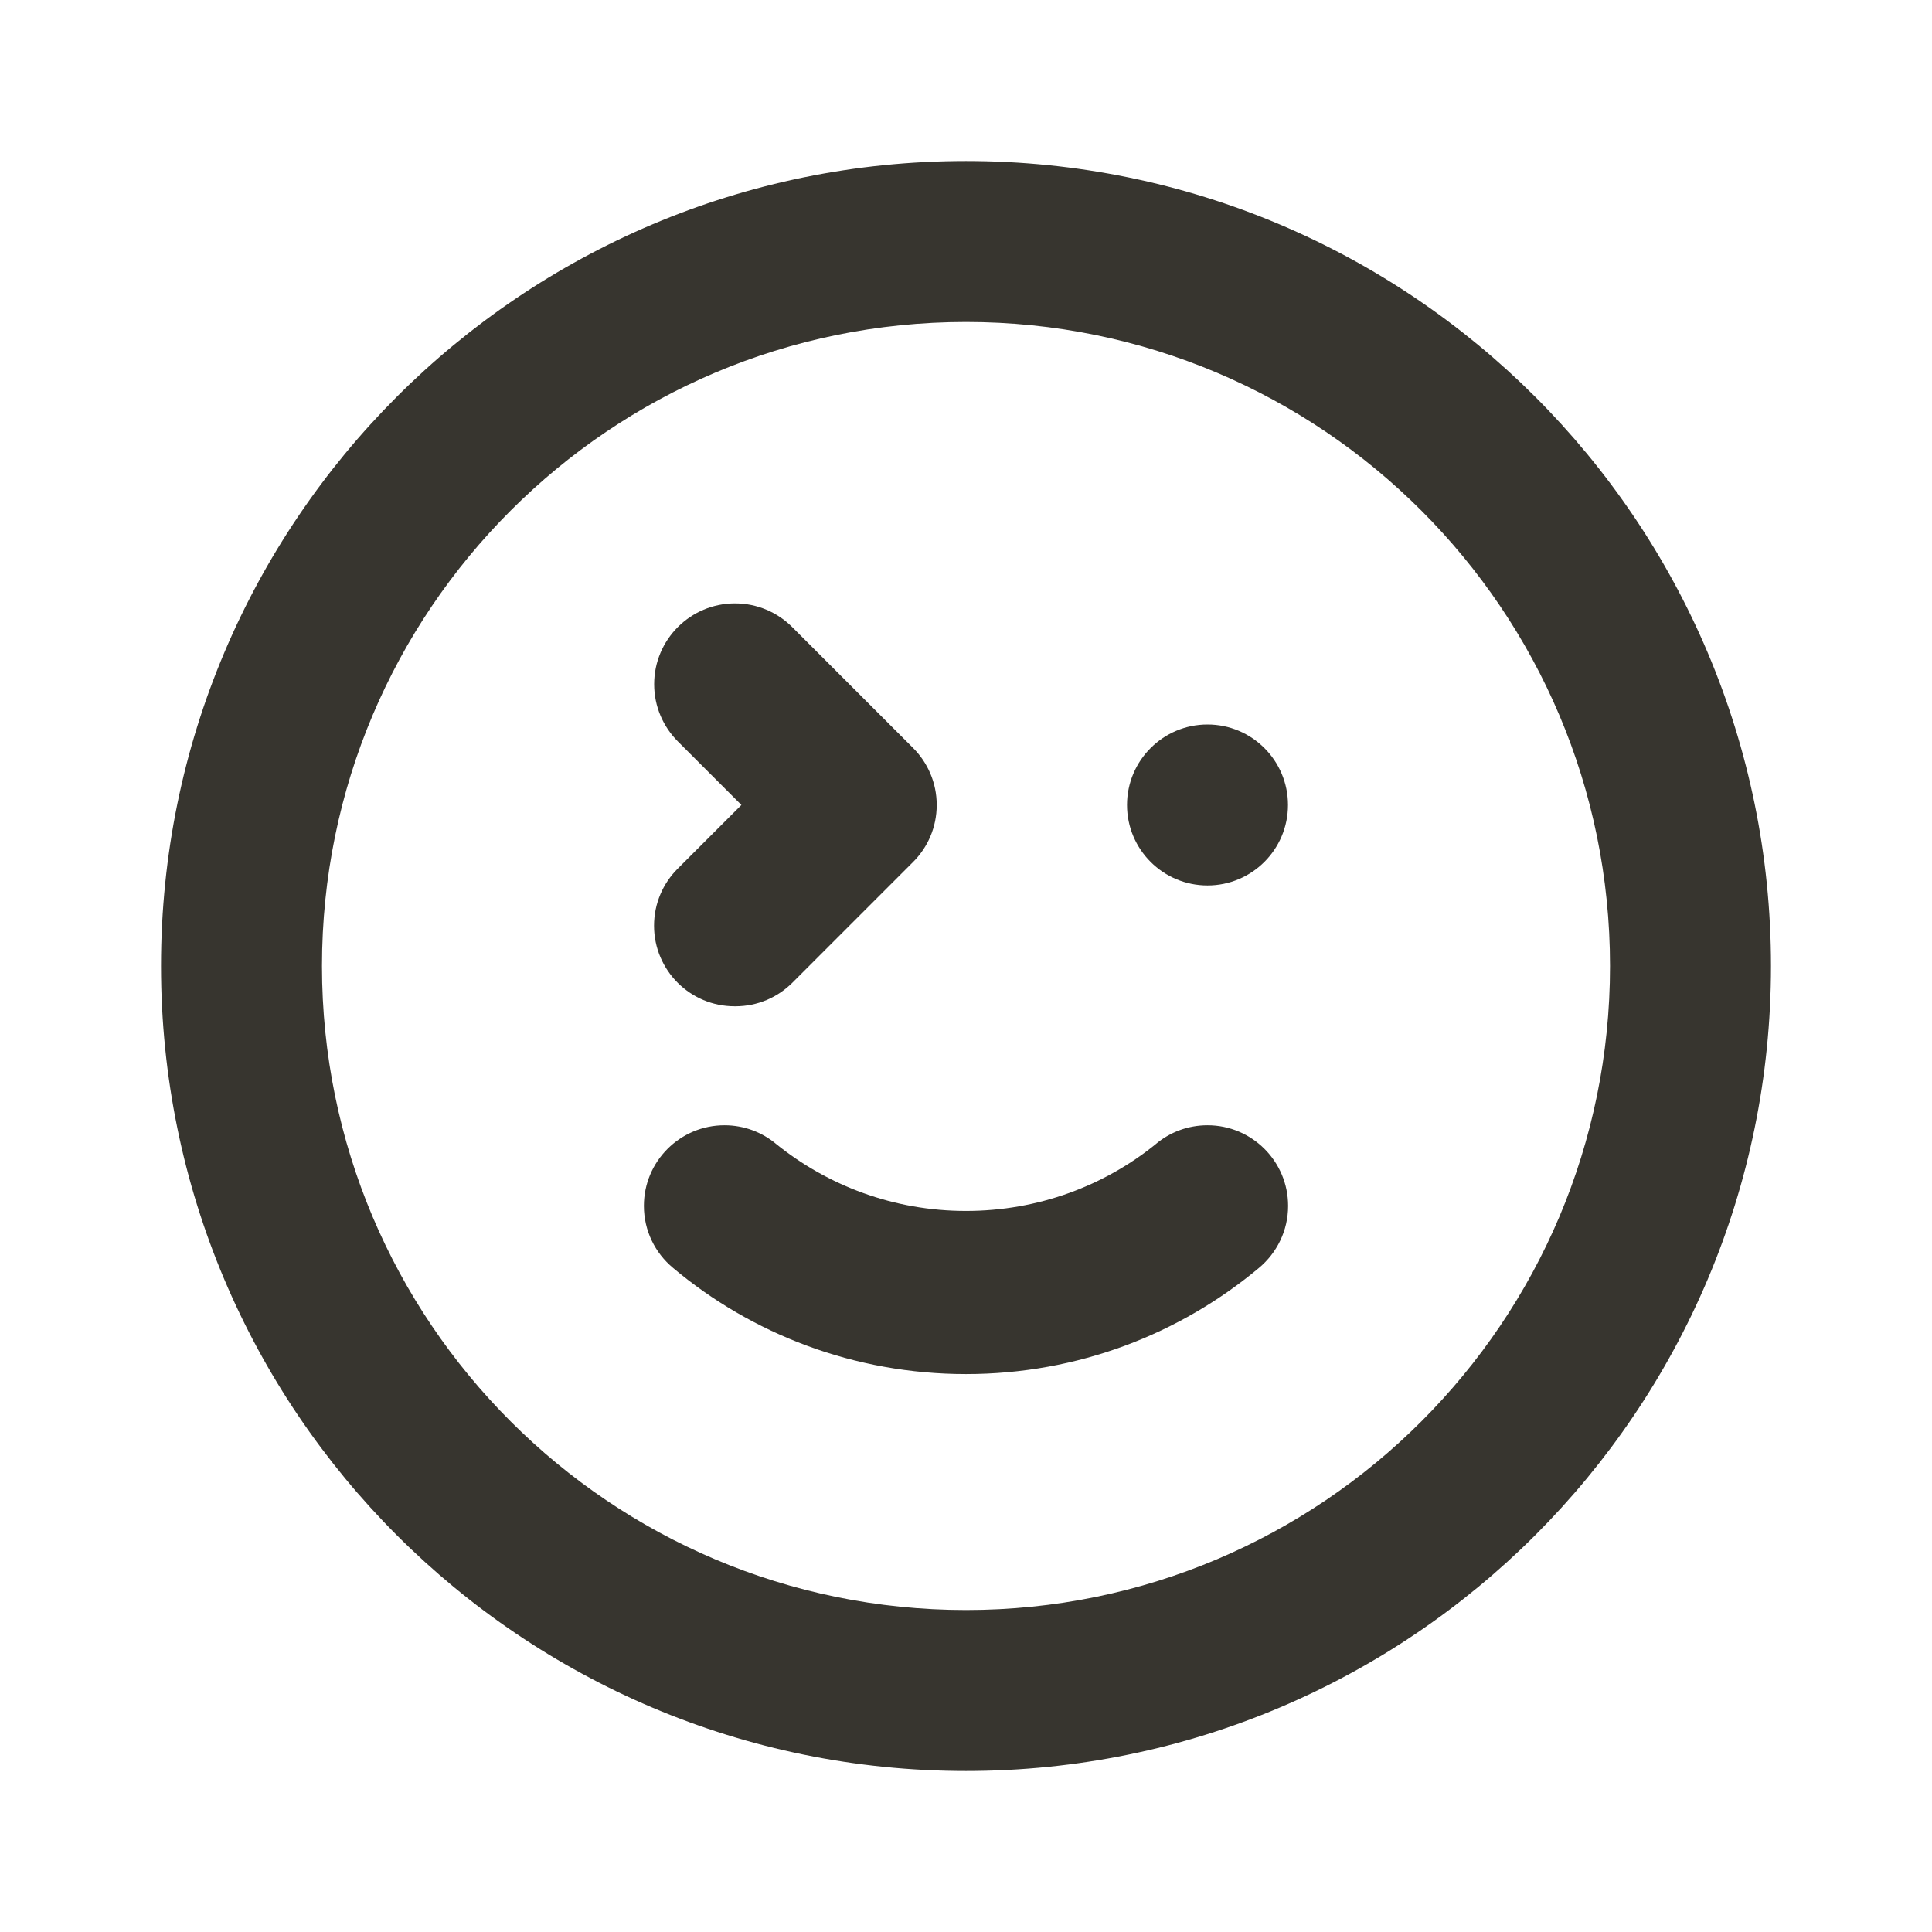 <!-- Generated by IcoMoon.io -->
<svg version="1.1" xmlns="http://www.w3.org/2000/svg" width="32" height="32" viewBox="0 0 32 32">
<title>ul-smile-squint-wink</title>
<path fill="#37352f" d="M11.227 16.28c0.241 0.239 0.573 0.387 0.939 0.387 0.003 0 0.005 0 0.008-0h-0c0.002 0 0.005 0 0.008 0 0.366 0 0.698-0.148 0.939-0.387l2-2c0.244-0.242 0.394-0.577 0.394-0.947s-0.151-0.705-0.394-0.947l-2-2c-0.242-0.242-0.577-0.392-0.947-0.392-0.739 0-1.339 0.599-1.339 1.339 0 0.37 0.15 0.704 0.392 0.947l1.053 1.053-1.053 1.053c-0.244 0.242-0.394 0.577-0.394 0.947s0.151 0.705 0.394 0.947l0 0zM19.147 18.947c-0.852 0.692-1.951 1.11-3.147 1.11s-2.294-0.419-3.156-1.118l0.009 0.007c-0.23-0.192-0.528-0.308-0.853-0.308-0.737 0-1.335 0.598-1.335 1.335 0 0.412 0.186 0.78 0.48 1.025l0.002 0.002c1.304 1.095 3.001 1.759 4.853 1.759s3.549-0.665 4.865-1.769l-0.012 0.010c0.295-0.247 0.482-0.615 0.482-1.027 0-0.737-0.598-1.335-1.335-1.335-0.326 0-0.624 0.116-0.855 0.31l0.002-0.002zM20 12c-0.736 0-1.333 0.597-1.333 1.333s0.597 1.333 1.333 1.333c0.736 0 1.333-0.597 1.333-1.333v0c0-0.736-0.597-1.333-1.333-1.333v0zM16 2.667c-7.364 0-13.333 5.97-13.333 13.333s5.97 13.333 13.333 13.333c7.364 0 13.333-5.97 13.333-13.333v0c0-7.364-5.97-13.333-13.333-13.333v0zM16 26.667c-5.891 0-10.667-4.776-10.667-10.667s4.776-10.667 10.667-10.667c5.891 0 10.667 4.776 10.667 10.667v0c0 5.891-4.776 10.667-10.667 10.667v0z"></path>
</svg>
